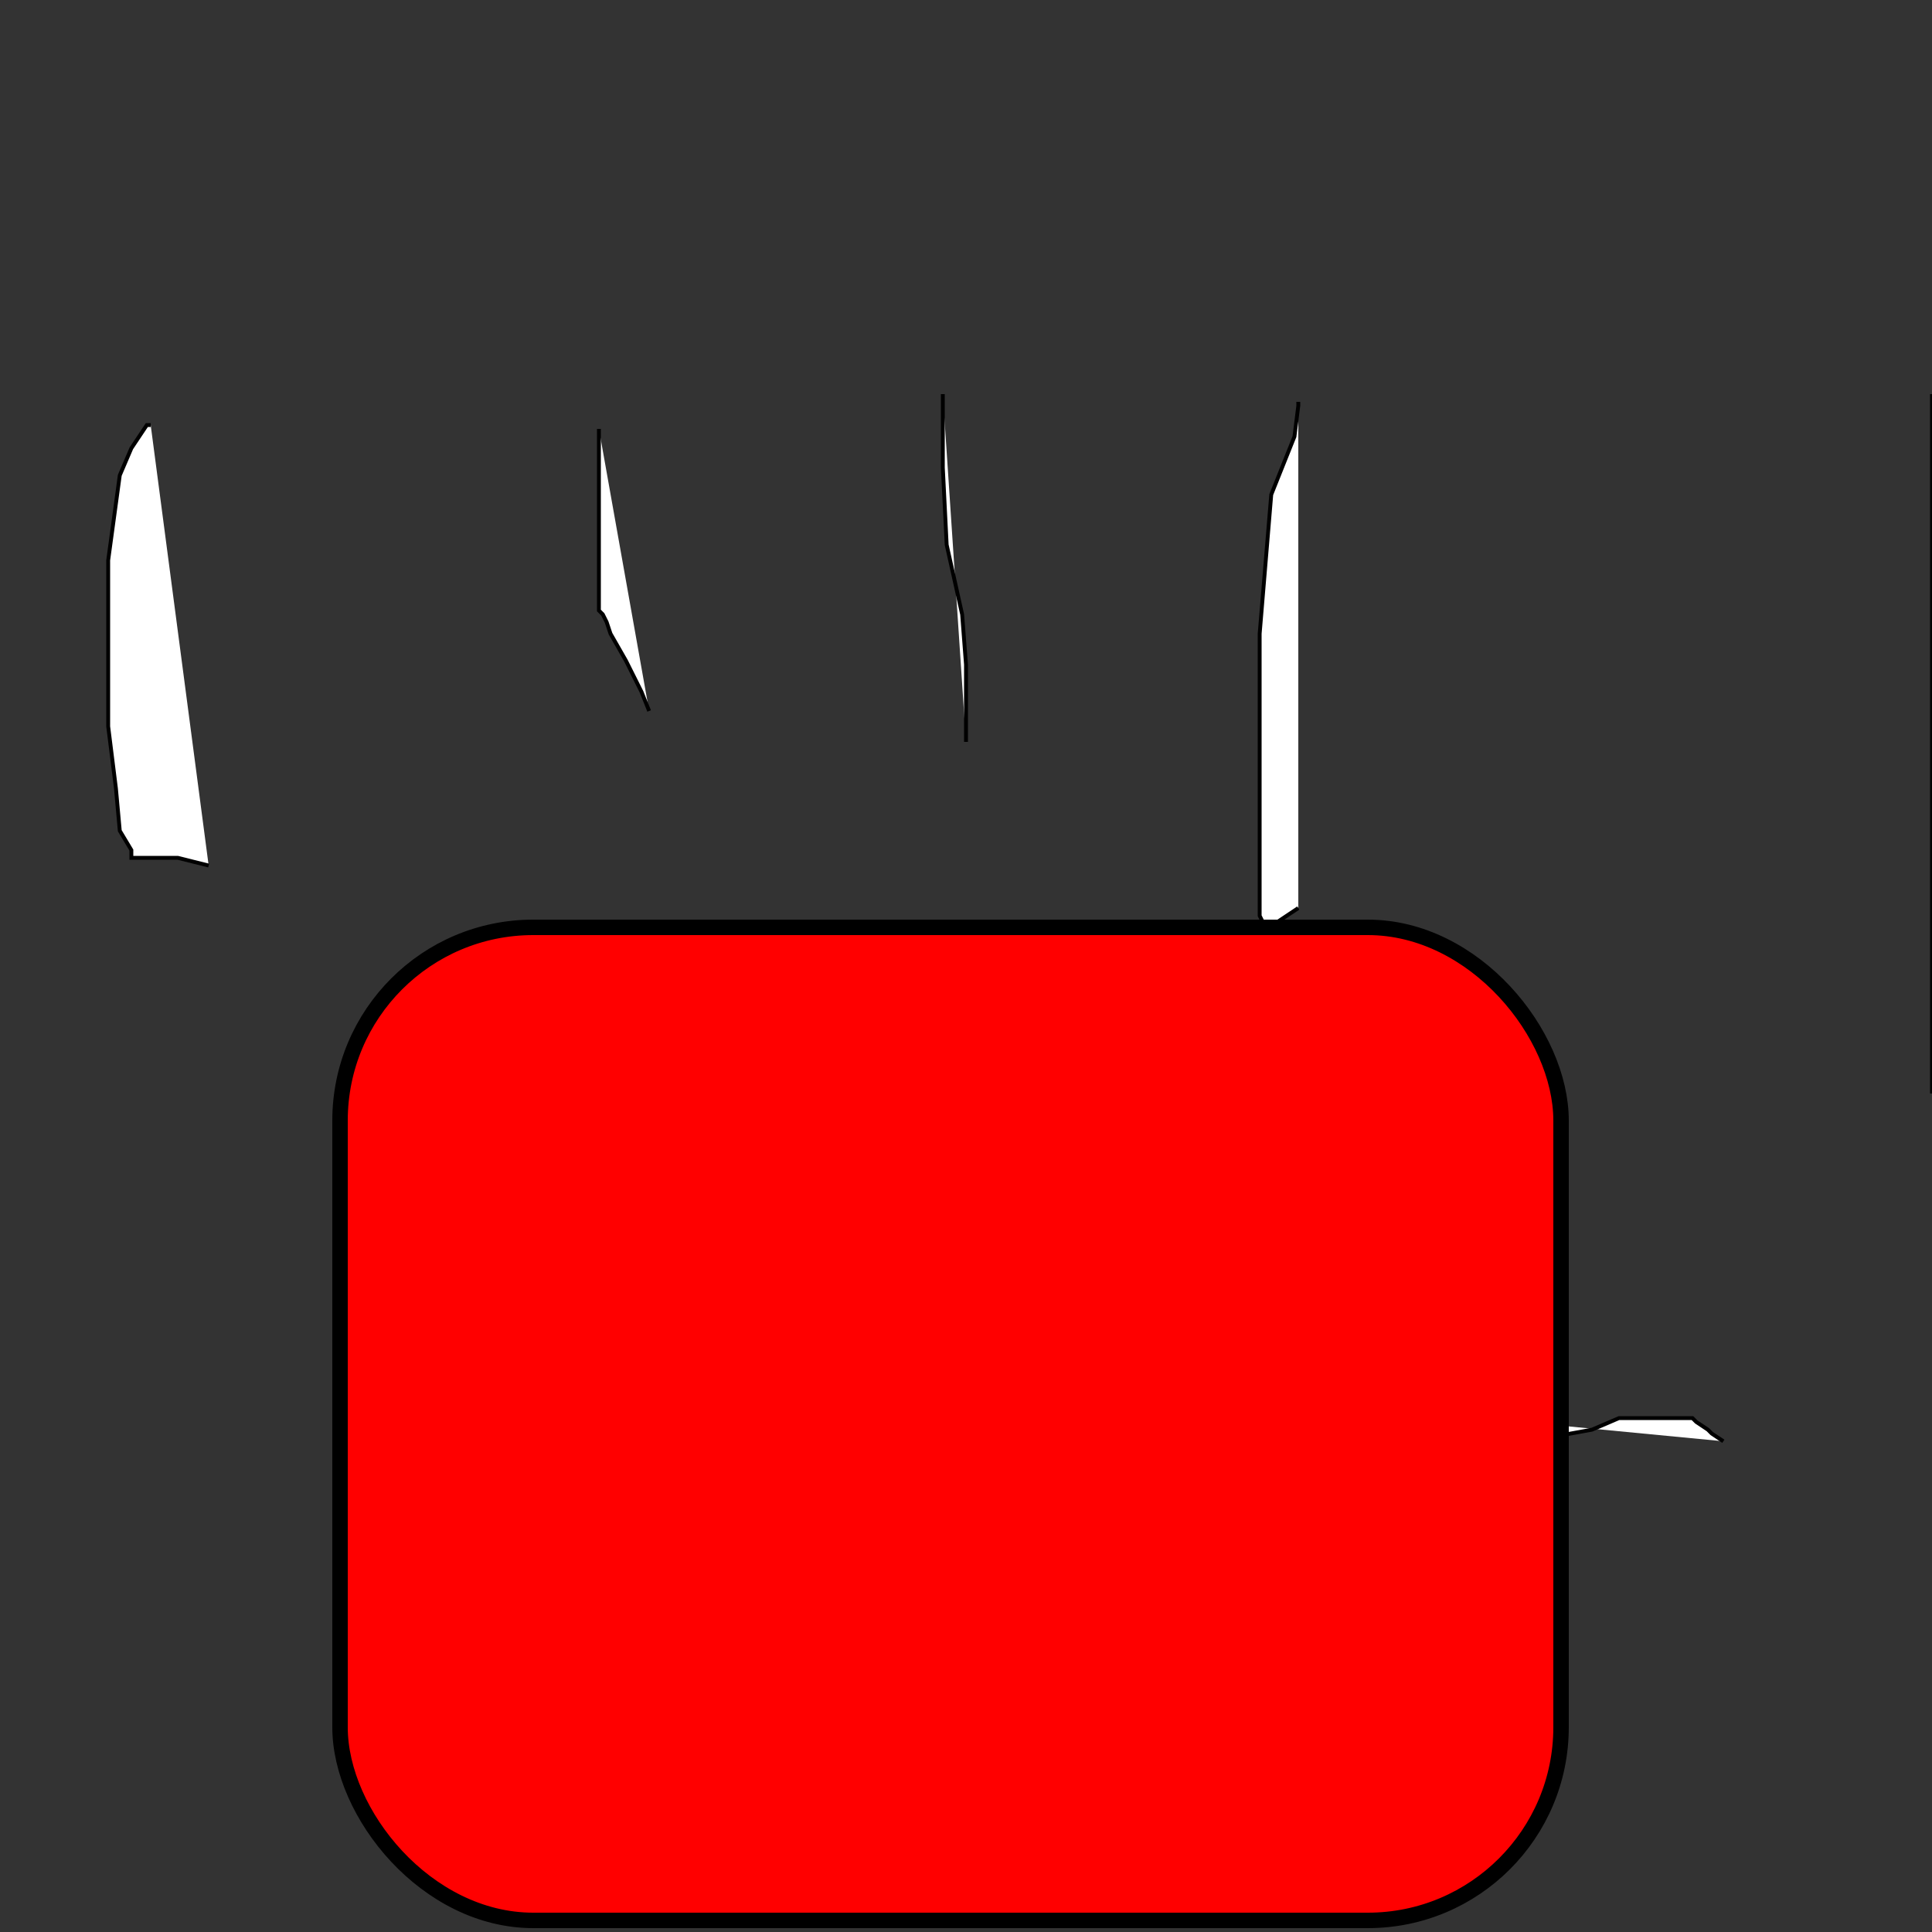 <svg xmlns="http://www.w3.org/2000/svg" version="1.1" width="500" height="500">
<rect width="100%" height="100%" fill="#333333" stroke="none"/>
<polyline points=" 39,110 38,110 34,116 31,123 28,145 28,168 28,188 30,204 31,215 34,220 34,222 35,222 36,222 40,222 46,222 54,224" stroke-width="1" stroke="Black" fill="white"/>
<polyline points=" 155,111 155,113 155,122 155,128 155,132 155,137 155,141 155,142 155,143 155,146 155,150 155,153 155,158 156,159 157,161 158,164 162,171 166,179 168,184" stroke-width="1" stroke="Black" fill="white"/>
<polyline points=" 244,102 244,104 244,107 244,121 245,141 249,159 250,172 250,182 250,187 250,189 250,192" stroke-width="1" stroke="Black" fill="white"/>
<polyline points=" 336,104 336,105 335,113 329,128 326,164 326,193 326,208 326,224 326,232 326,233 326,235 326,235 326,237 327,239 329,239 330,239 336,235" stroke-width="1" stroke="Black" fill="white"/>
<polyline points=" 500,106 500,105 500,102 500,107 500,122 500,151 500,173 500,188 500,202 500,207 500,210 500,219 500,239 500,253 500,268 500,276 500,281 500,283 500,281 500,279 500,273 500,264 500,259" stroke-width="1" stroke="Black" fill="white"/>
<polyline points=" 217,351 218,351 227,354 242,360 255,365 273,371 289,377 295,382 301,385 304,385 305,386 306,386 308,386 311,386 314,386 317,387 324,387 330,388 334,390 337,391 341,391 347,391 354,391 365,386 371,385 376,382 381,380 385,377 391,375 401,372 412,370 419,367 426,367 429,367 436,367 438,367 439,368 442,370 443,371 446,373" stroke-width="1" stroke="Black" fill="white"/>
<polyline points=" 288,102 288,102" stroke-width="1" stroke="Black" fill="white"/>
<rect x="88" y="240" rx="50" ry="50" width="316" height="257" style="fill:Red;stroke:0CE807F;stroke-width:4" />
</svg>
